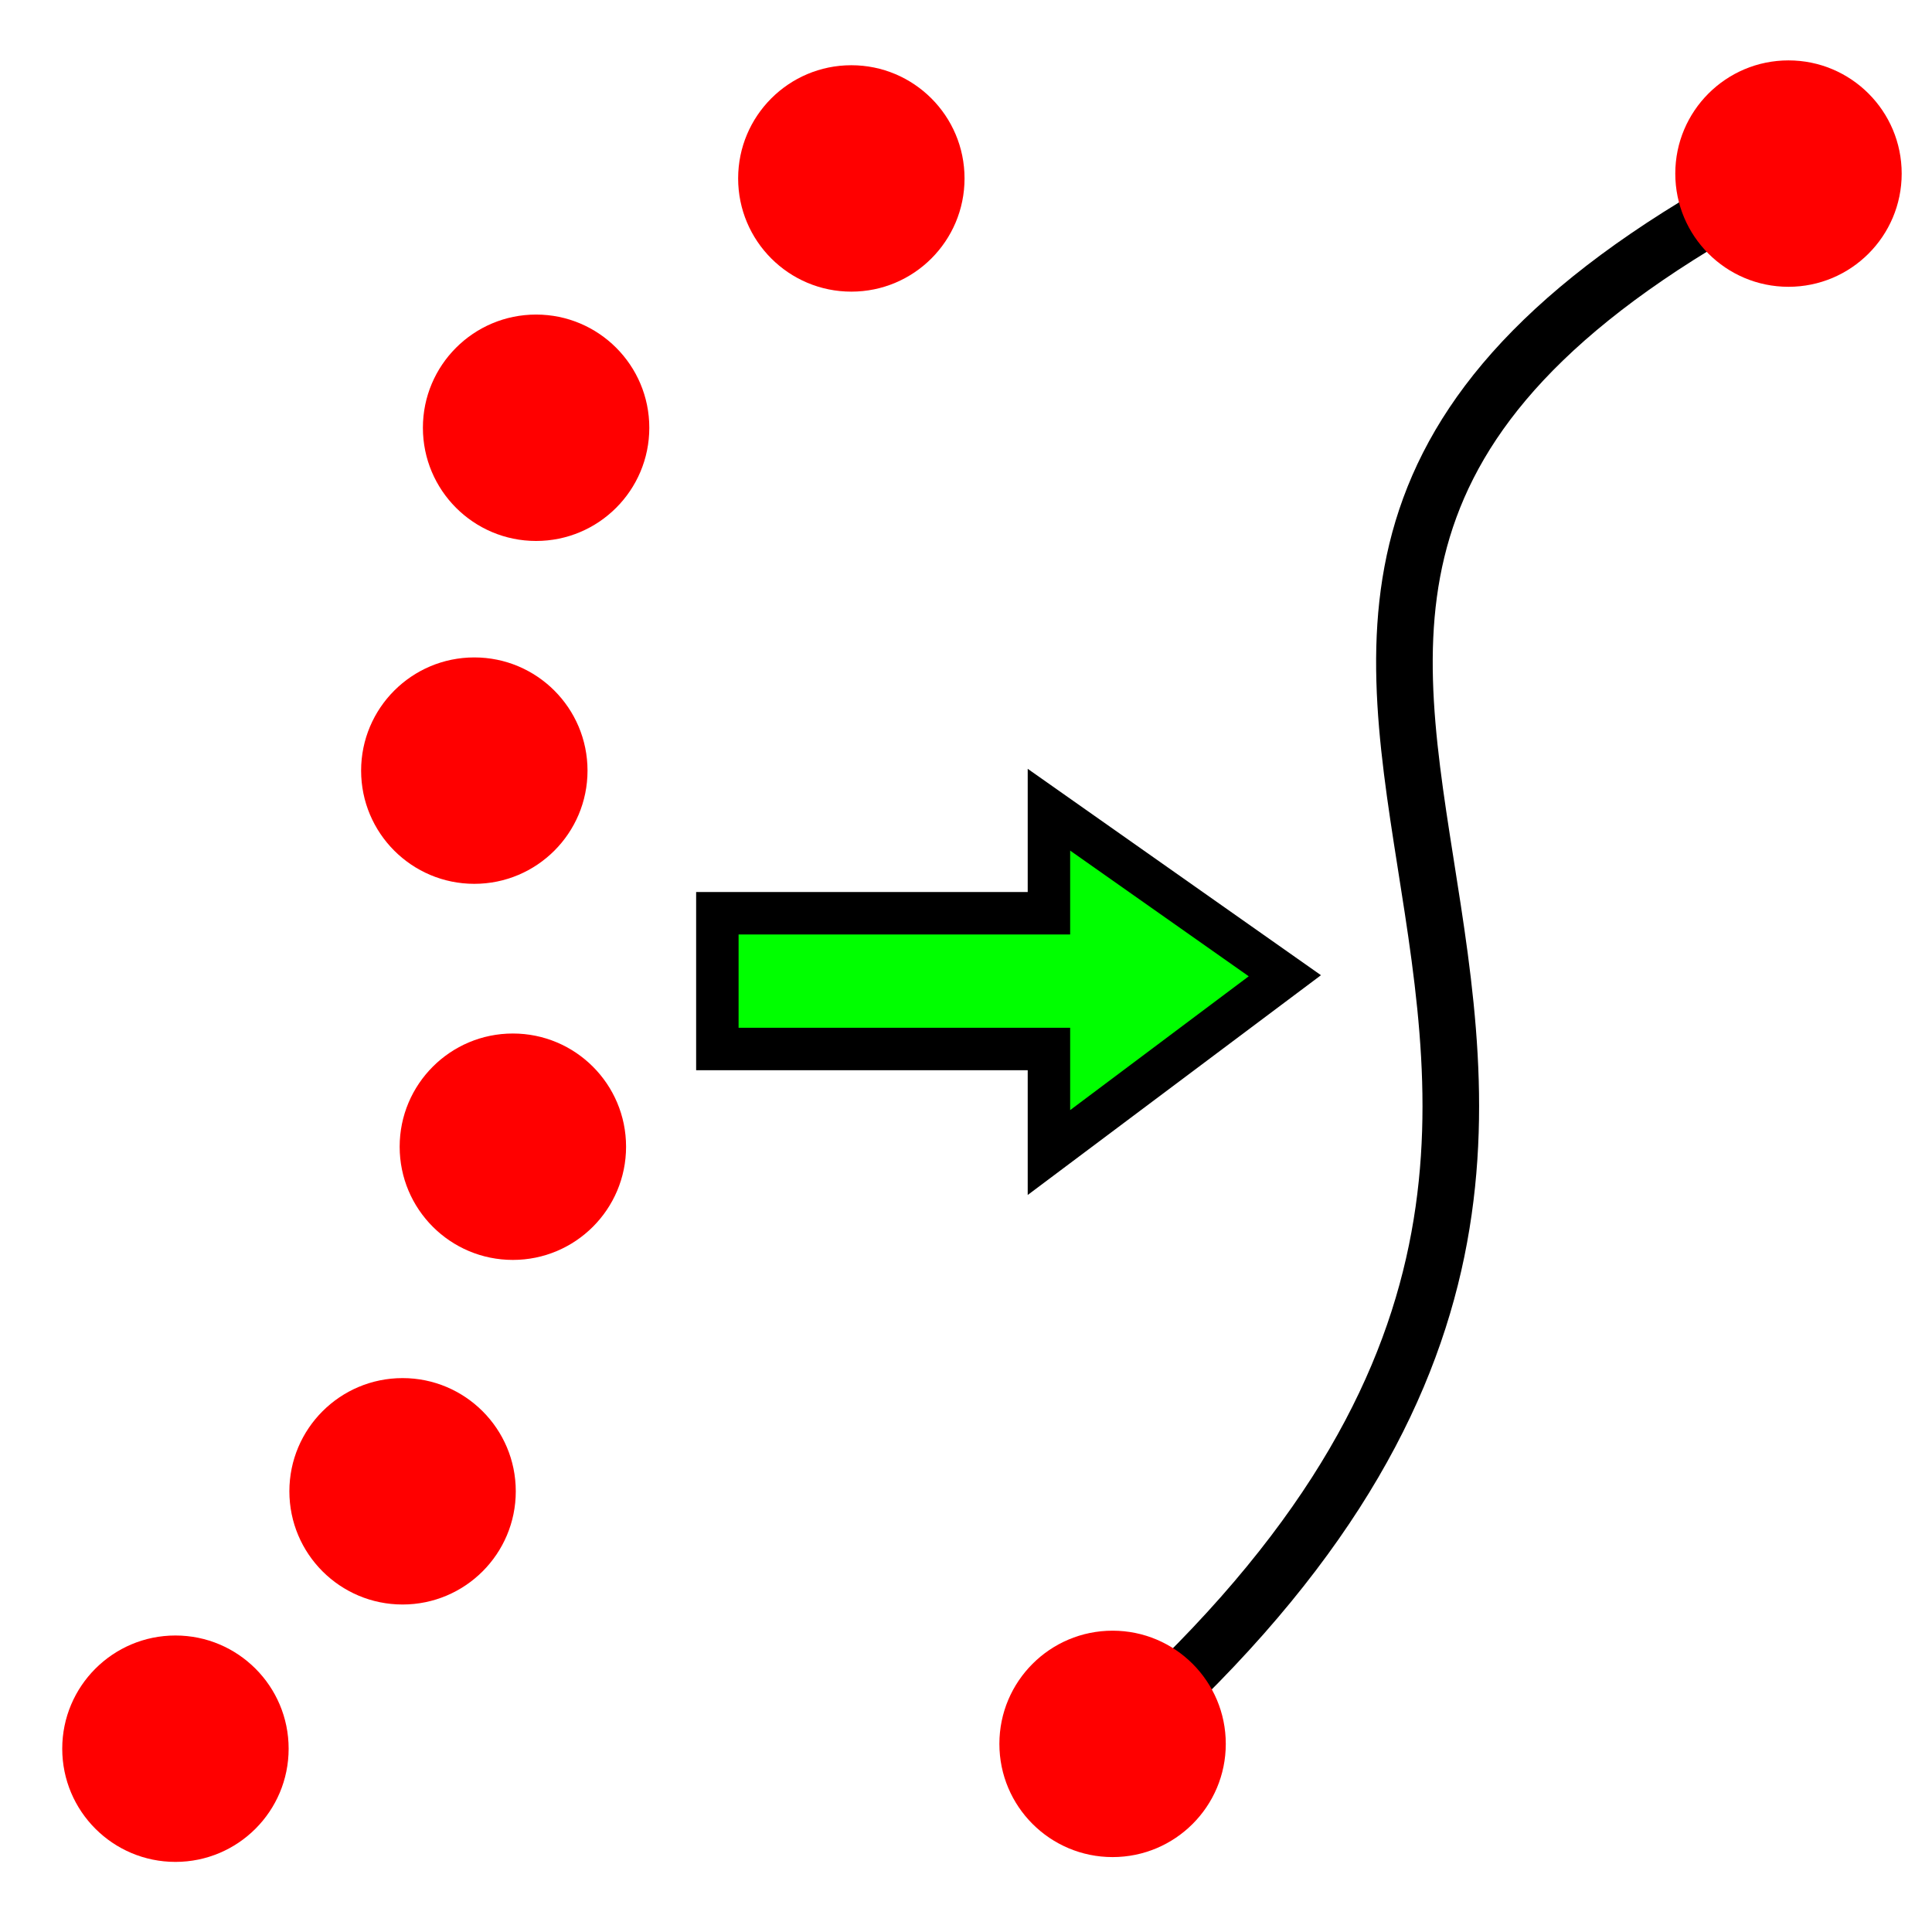 <?xml version="1.0" encoding="UTF-8" standalone="no"?>
<!-- Created with Inkscape (http://www.inkscape.org/) -->

<svg
   xmlns:dc="http://purl.org/dc/elements/1.1/"
   xmlns:cc="http://creativecommons.org/ns#"
   xmlns:rdf="http://www.w3.org/1999/02/22-rdf-syntax-ns#"
   xmlns:svg="http://www.w3.org/2000/svg"
   xmlns="http://www.w3.org/2000/svg"
   xmlns:sodipodi="http://sodipodi.sourceforge.net/DTD/sodipodi-0.dtd"
   xmlns:inkscape="http://www.inkscape.org/namespaces/inkscape"
   width="68.267"
   height="68.267"
   id="svg2963"
   sodipodi:version="0.32"
   inkscape:version="0.92.1 r15371"
   sodipodi:docname="approximate.svg"
   inkscape:output_extension="org.inkscape.output.svg.inkscape"
   version="1.1">
  <defs
     id="defs2965">
    <linearGradient
       id="linearGradient3354">
      <stop
         style="stop-color:#2157c7;stop-opacity:1;"
         offset="0"
         id="stop3356" />
      <stop
         style="stop-color:#6daaff;stop-opacity:1;"
         offset="1"
         id="stop3358" />
    </linearGradient>
    <inkscape:perspective
       sodipodi:type="inkscape:persp3d"
       inkscape:vp_x="0 : 34.133333 : 1"
       inkscape:vp_y="0 : 1066.6667 : 0"
       inkscape:vp_z="68.266667 : 34.133333 : 1"
       inkscape:persp3d-origin="34.133333 : 22.755555 : 1"
       id="perspective2971" />
  </defs>
  <sodipodi:namedview
     id="base"
     pagecolor="#ffffff"
     bordercolor="#666666"
     borderopacity="1.0"
     inkscape:pageopacity="0.0"
     inkscape:pageshadow="2"
     inkscape:zoom="6.3657407"
     inkscape:cx="40.645054"
     inkscape:cy="25.966414"
     inkscape:current-layer="layer1"
     showgrid="true"
     inkscape:document-units="px"
     inkscape:grid-bbox="true"
     inkscape:window-width="1920"
     inkscape:window-height="1015"
     inkscape:window-x="0"
     inkscape:window-y="0"
     inkscape:snap-bbox="false"
     inkscape:bbox-paths="true"
     inkscape:bbox-nodes="true"
     inkscape:snap-bbox-edge-midpoints="true"
     inkscape:snap-bbox-midpoints="true"
     inkscape:snap-object-midpoints="true"
     inkscape:snap-center="false"
     inkscape:object-paths="true"
     inkscape:snap-intersection-paths="true"
     inkscape:object-nodes="true"
     inkscape:snap-smooth-nodes="true"
     inkscape:snap-midpoints="true"
     inkscape:snap-text-baseline="false"
     inkscape:snap-page="true"
     inkscape:window-maximized="1"
     inkscape:snap-others="true"
     inkscape:snap-nodes="true"
     inkscape:snap-global="false" />
  <g
     id="layer1"
     inkscape:label="Layer 1"
     inkscape:groupmode="layer">
    <path
       style="fill:none;fill-rule:evenodd;stroke:#000000;stroke-width:2;stroke-linecap:butt;stroke-linejoin:miter;stroke-opacity:1"
       d="M 39.313,61.62 C 67.565,36.787 32.58,21.855 63.196,6.134"
       id="path828"
       inkscape:connector-curvature="0"
       sodipodi:nodetypes="cc" />
    <circle
       r="4"
       cy="61.62"
       cx="39.313"
       id="circle75"
       style="opacity:1;fill:#ff0000;fill-opacity:1;stroke:none;stroke-width:2;stroke-linejoin:round;stroke-miterlimit:4;stroke-dasharray:none" />
    <circle
       style="opacity:1;fill:#ff0000;fill-opacity:1;stroke:none;stroke-width:2;stroke-linejoin:round;stroke-miterlimit:4;stroke-dasharray:none"
       id="path830"
       cx="63.196"
       cy="6.134"
       r="4" />
    <path
       style="fill:#00ff00;stroke:#000000;stroke-width:1.5;stroke-linecap:butt;stroke-linejoin:miter;stroke-opacity:1"
       d="m 25.348,32.27 h 11.716 v -3.659 l 8.336,5.867 -8.336,6.247 V 37.067 H 25.348 Z"
       id="path66"
       inkscape:connector-curvature="0"
       sodipodi:nodetypes="cccccccc" />
    <circle
       style="opacity:1;fill:#ff0000;fill-opacity:1;stroke:none;stroke-width:2;stroke-linejoin:round;stroke-miterlimit:4;stroke-dasharray:none"
       id="circle80"
       cx="14.225"
       cy="52.695"
       r="4" />
    <circle
       style="opacity:1;fill:#ff0000;fill-opacity:1;stroke:none;stroke-width:2;stroke-linejoin:round;stroke-miterlimit:4;stroke-dasharray:none"
       id="circle82"
       cx="18.122"
       cy="40.519"
       r="4" />
    <circle
       style="opacity:1;fill:#ff0000;fill-opacity:1;stroke:none;stroke-width:2;stroke-linejoin:round;stroke-miterlimit:4;stroke-dasharray:none"
       id="circle84"
       cx="16.76"
       cy="27.23"
       r="4" />
    <circle
       r="4"
       cy="15.115"
       cx="18.943"
       id="circle77"
       style="opacity:1;fill:#ff0000;fill-opacity:1;stroke:none;stroke-width:2;stroke-linejoin:round;stroke-miterlimit:4;stroke-dasharray:none" />
    <circle
       style="opacity:1;fill:#ff0000;fill-opacity:1;stroke:none;stroke-width:2;stroke-linejoin:round;stroke-miterlimit:4;stroke-dasharray:none"
       id="circle83"
       cx="6.199"
       cy="61.79"
       r="4" />
    <circle
       r="4"
       cy="6.305"
       cx="30.082"
       id="circle89"
       style="opacity:1;fill:#ff0000;fill-opacity:1;stroke:none;stroke-width:2;stroke-linejoin:round;stroke-miterlimit:4;stroke-dasharray:none" />
  </g>
</svg>
